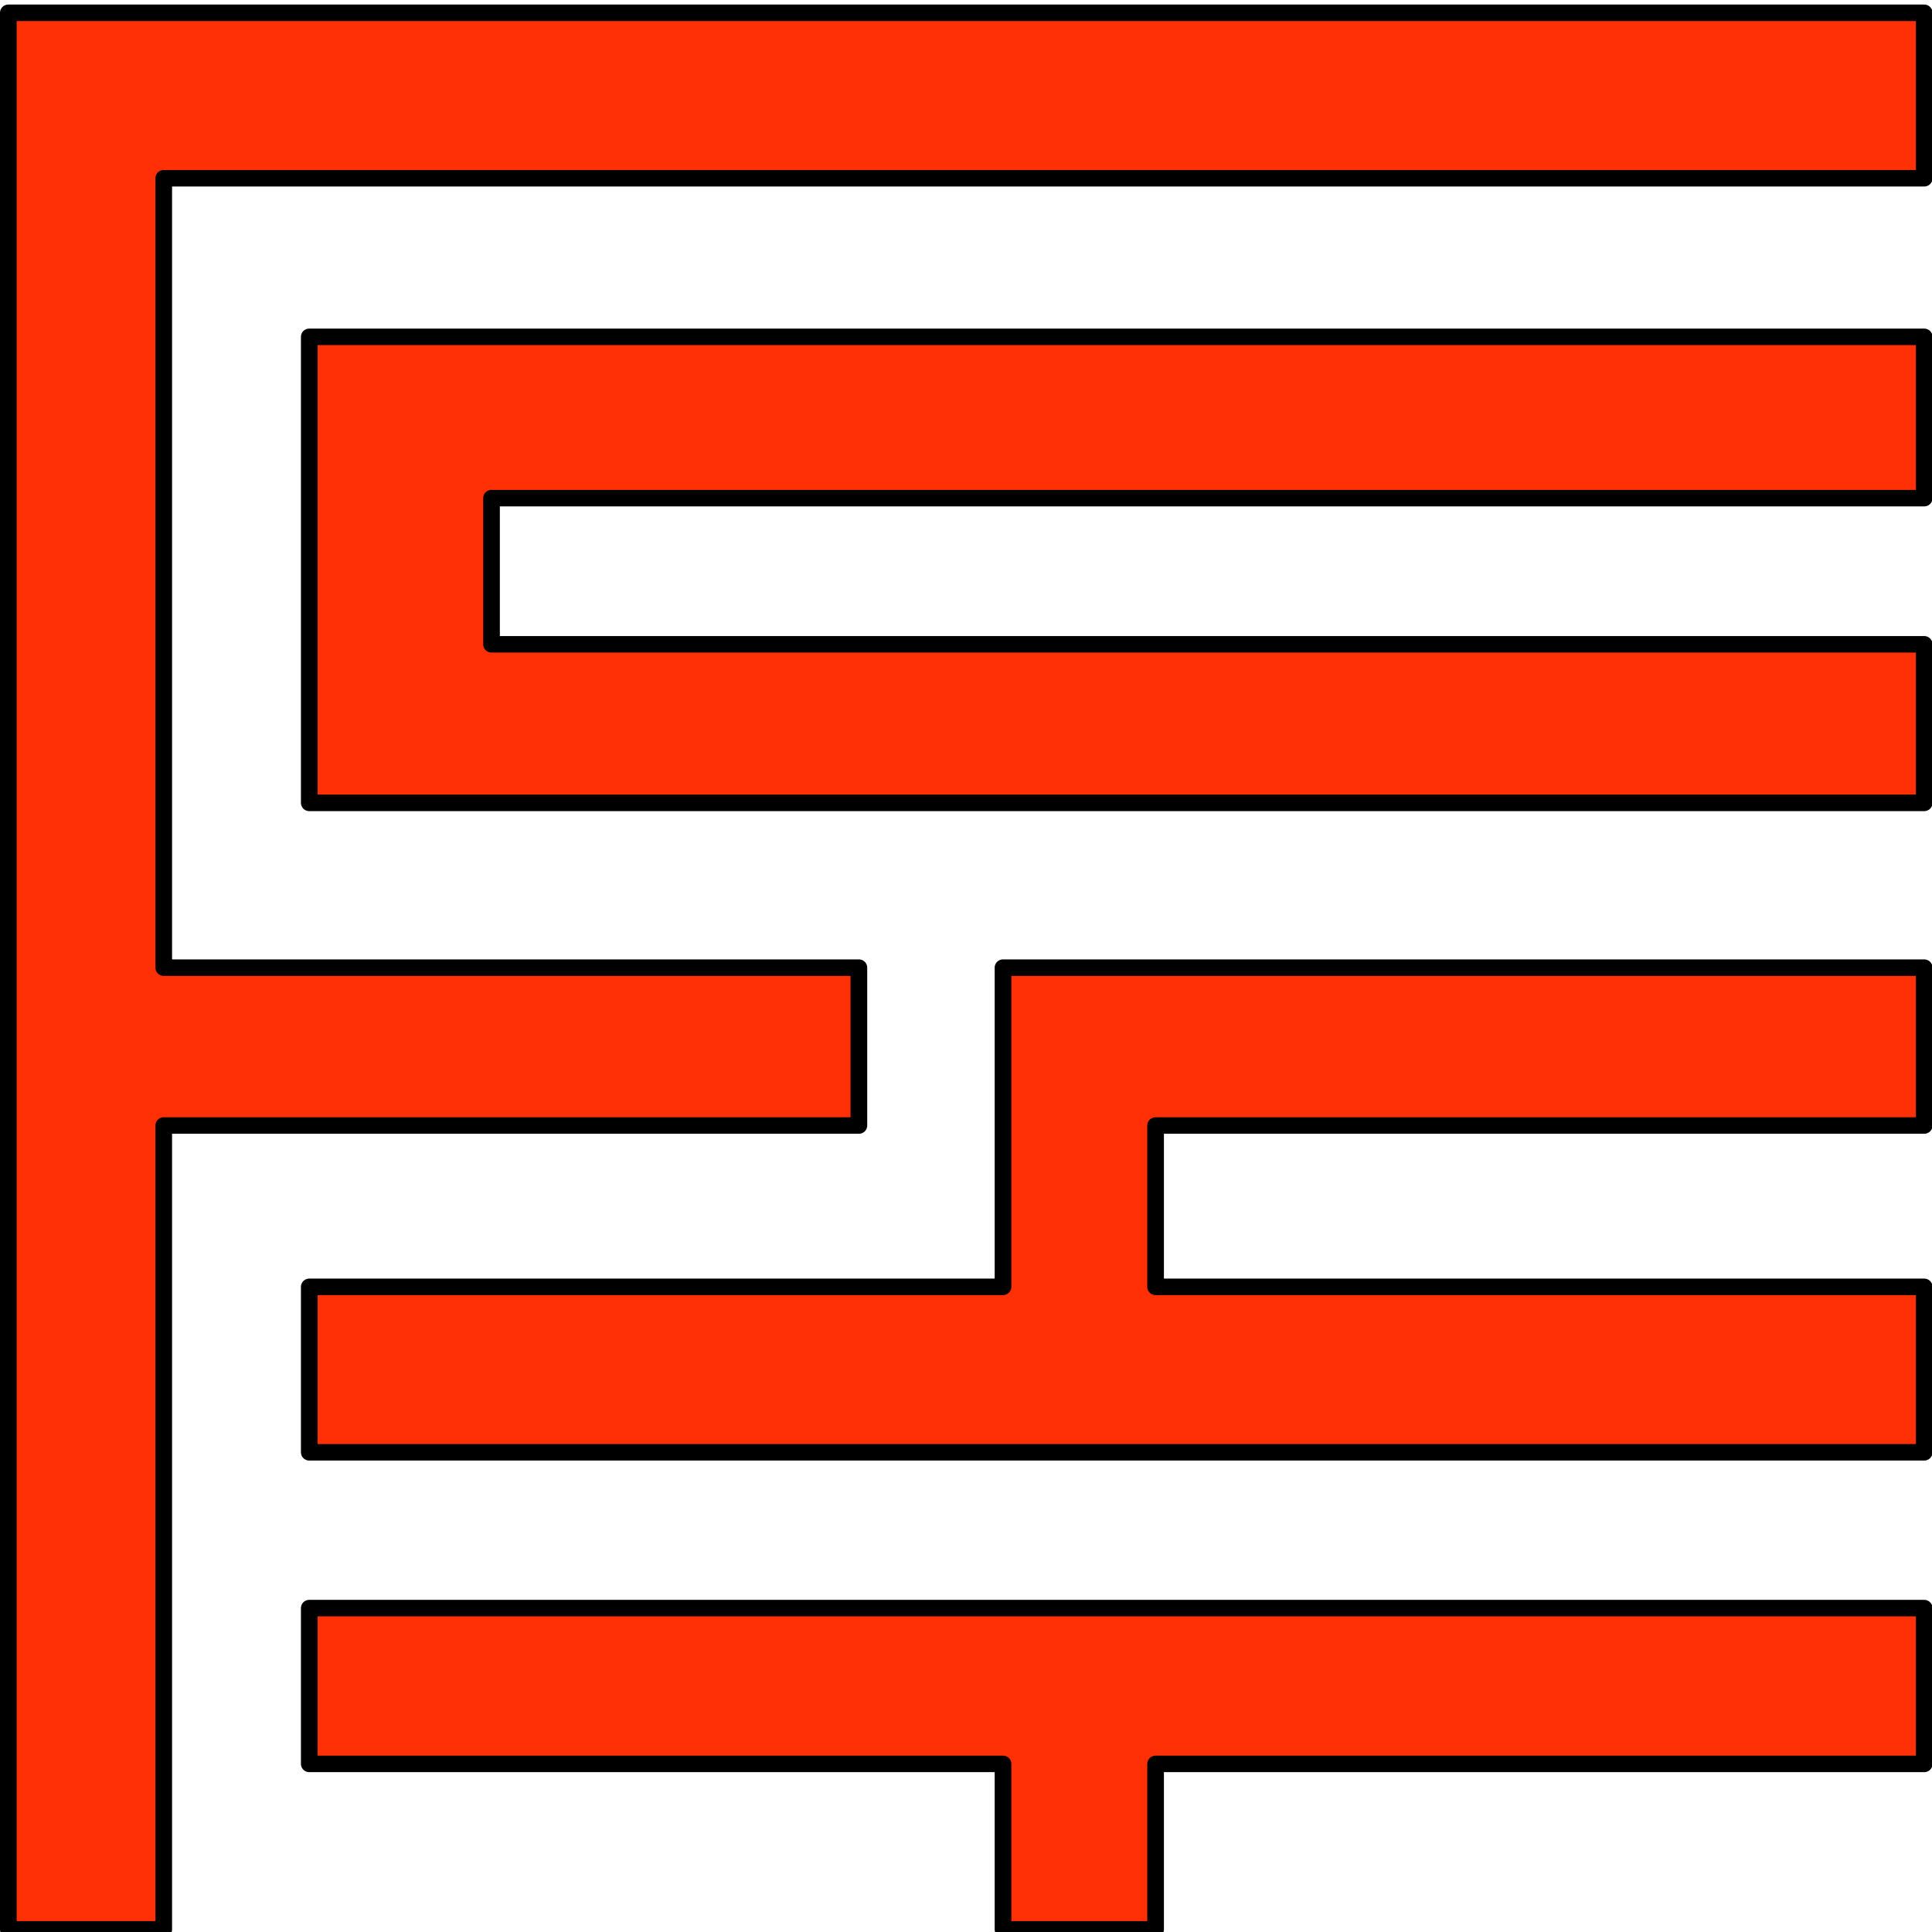 <?xml version="1.0" encoding="UTF-8" standalone="no"?>
<svg
   xmlns:dc="http://purl.org/dc/elements/1.1/"
   xmlns:cc="http://creativecommons.org/ns#"
   xmlns:rdf="http://www.w3.org/1999/02/22-rdf-syntax-ns#"
   xmlns:svg="http://www.w3.org/2000/svg"
   xmlns="http://www.w3.org/2000/svg"
   xmlns:sodipodi="http://sodipodi.sourceforge.net/DTD/sodipodi-0.dtd"
   xmlns:inkscape="http://www.inkscape.org/namespaces/inkscape"
   width="128"
   height="128"
   id="svg2"
   version="1.1"
   inkscape:version="1.0.2 (e86c870879, 2021-01-15)"
   sodipodi:docname="fcyt.svg">
  <defs
     id="defs4" />
  <sodipodi:namedview
     id="base"
     pagecolor="#ffffff"
     bordercolor="#666666"
     borderopacity="1.0"
     inkscape:pageopacity="0.0"
     inkscape:pageshadow="2"
     inkscape:zoom="4"
     inkscape:cx="58.981162"
     inkscape:cy="41.693398"
     inkscape:document-units="px"
     inkscape:current-layer="layer2"
     showgrid="true"
     inkscape:showpageshadow="false"
     inkscape:window-width="1920"
     inkscape:window-height="1050"
     inkscape:window-x="1920"
     inkscape:window-y="18"
     inkscape:window-maximized="1"
     inkscape:document-rotation="0">
    <inkscape:grid
       type="xygrid"
       id="grid13" />
  </sodipodi:namedview>
  <g
     inkscape:groupmode="layer"
     id="layer2"
     inkscape:label="Capa"
     transform="translate(0,-924.362)"
     style="display:inline">
    <g
       id="g3917"
       transform="matrix(0.645,0,0,0.639,-0.001,380.275)">
      <path
         sodipodi:nodetypes="ccccccccccc"
         inkscape:connector-curvature="0"
         id="path3131"
         d="M 0.856,1051.507 V 852.794 H 197.651 v 17.155 H 16.82 v 81.844 H 88.224 V 968.162 H 16.82 v 83.345 z"
         style="fill:#ff2f06;fill-opacity:1;stroke:#000000;stroke-width:1.711;stroke-linejoin:round;stroke-miterlimit:4;stroke-dasharray:none;stroke-opacity:1" />
      <path
         sodipodi:nodetypes="ccccccccc"
         inkscape:connector-curvature="0"
         id="path3133"
         d="M 31.768,934.709 V 886.389 H 197.651 V 903.115 H 50.49 v 15.154 H 197.651 v 16.44 z"
         style="fill:#ff2f06;fill-opacity:1;fill-rule:evenodd;stroke:#000000;stroke-width:1.711;stroke-linecap:round;stroke-linejoin:round;stroke-miterlimit:4;stroke-dasharray:none;stroke-dashoffset:0;stroke-opacity:1" />
      <path
         sodipodi:nodetypes="ccccccccccc"
         inkscape:connector-curvature="0"
         id="path3135"
         d="m 103.027,951.793 h 94.624 v 16.369 h -78.95 v 16.726 h 78.95 v 17.155 H 31.768 v -17.155 h 71.259 z"
         style="fill:#ff2f06;fill-opacity:1;fill-rule:evenodd;stroke:#000000;stroke-width:1.711;stroke-linecap:round;stroke-linejoin:round;stroke-miterlimit:4;stroke-dasharray:none;stroke-dashoffset:0;stroke-opacity:1" />
      <path
         sodipodi:nodetypes="ccccccccc"
         inkscape:connector-curvature="0"
         id="path3137"
         d="m 31.768,1018.197 h 165.883 v 16.154 h -78.95 v 17.155 h -15.674 v -17.155 H 31.768 Z"
         style="fill:#ff2f06;fill-opacity:1;fill-rule:evenodd;stroke:#000000;stroke-width:1.711;stroke-linecap:round;stroke-linejoin:round;stroke-miterlimit:4;stroke-dasharray:none;stroke-dashoffset:0;stroke-opacity:1" />
    </g>
  </g>
</svg>
